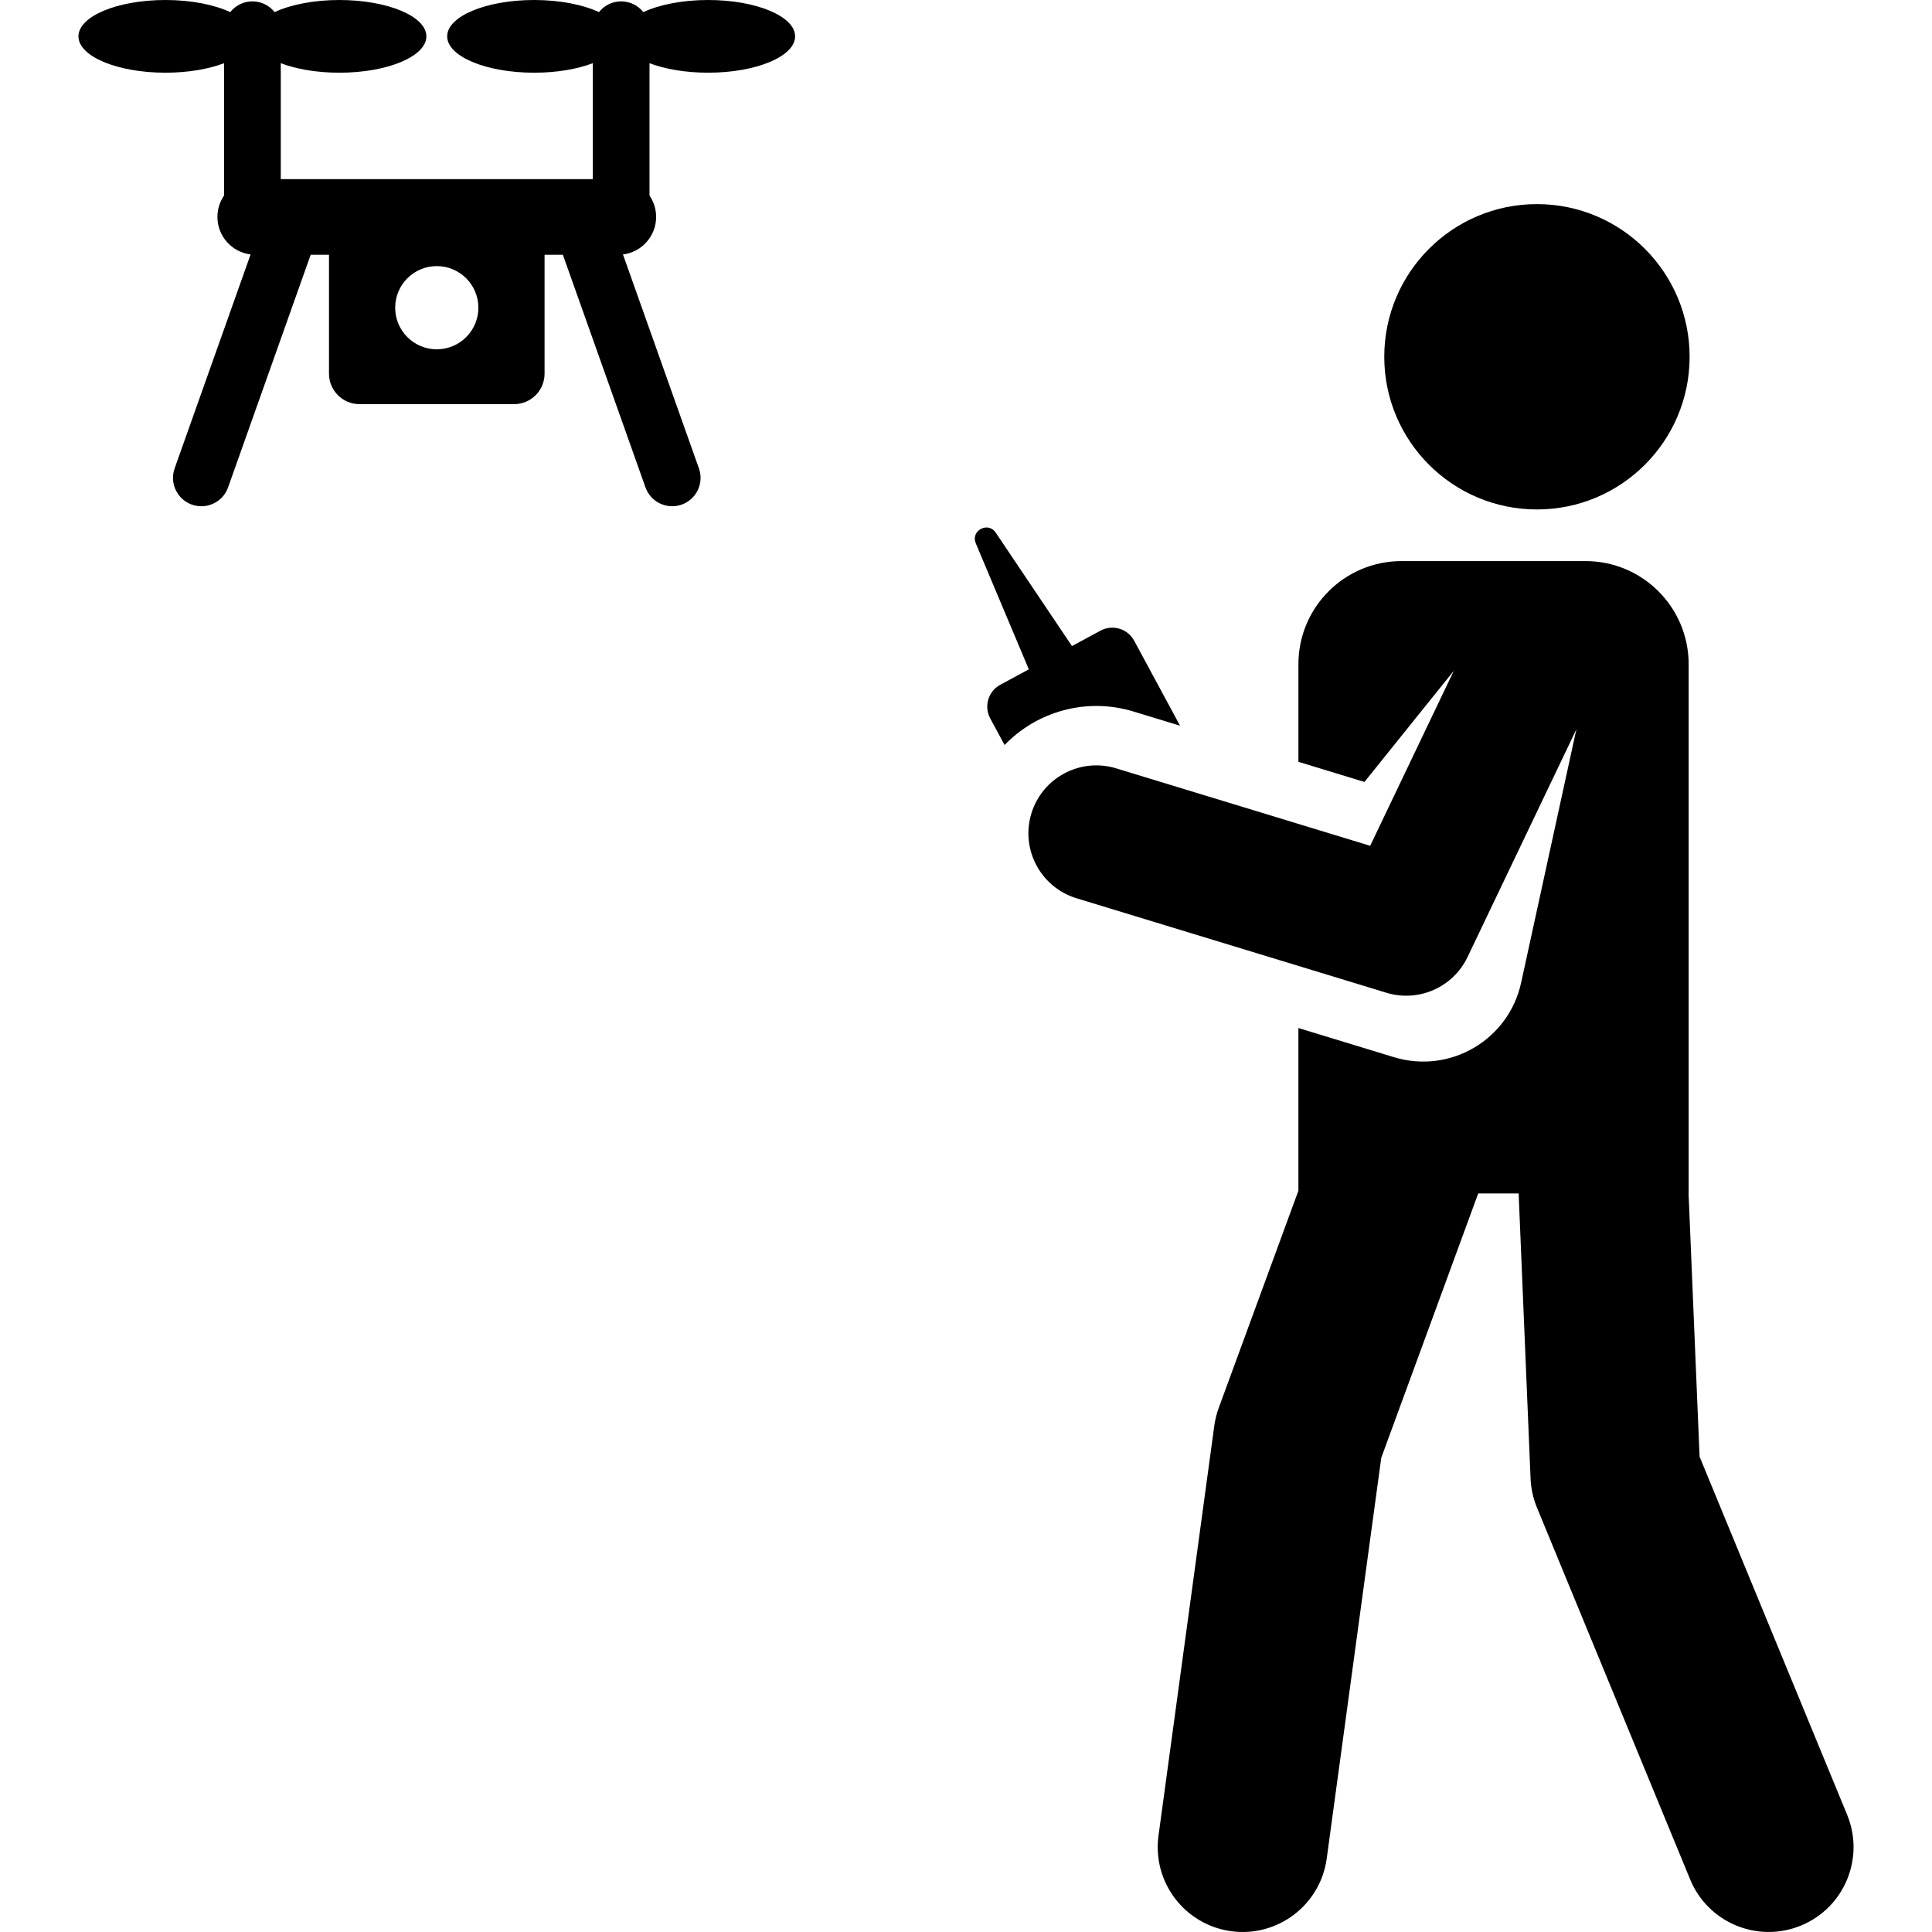 <?xml version="1.0" encoding="iso-8859-1"?>
<!-- Generator: Adobe Illustrator 19.0.0, SVG Export Plug-In . SVG Version: 6.00 Build 0)  -->
<svg xmlns="http://www.w3.org/2000/svg" xmlns:xlink="http://www.w3.org/1999/xlink" version="1.1" id="Capa_1" x="0px" y="0px" viewBox="0 0 512.001 512.001" style="enable-background:new 0 0 512.001 512.001;" xml:space="preserve">
<g>
	<g>
		<path d="M300.565,169.795c-1.728-3.199-5.722-4.393-8.921-2.665l-7.563,4.083l-20.223-30.084    c-2.012-2.998-6.676-0.498-5.269,2.845l14.061,33.411l-7.563,4.083c-3.199,1.728-4.393,5.722-2.665,8.921l3.804,7.047    c8.644-8.966,21.774-12.651,34.151-8.878l12.35,3.765L300.565,169.795z"/>
	</g>
</g>
<g>
	<g>
		<path d="M489.509,480.929l-39.101-94.903l-2.918-69.746h0.024V176.029c0-15.097-12.238-27.336-27.336-27.336H371.43    c-15.098,0-27.336,12.238-27.336,27.336v25.859l17.501,5.336l23.692-29.483l-22.177,46.406l-67.323-20.527    c-9.506-2.899-19.565,2.458-22.463,11.966s2.458,19.563,11.966,22.463l82.133,25.042c8.508,2.595,17.645-1.418,21.486-9.454    l28.852-60.373l-14.645,67.163c-3.285,15.067-18.713,24.247-33.631,19.758c-8.613-2.628-3.391-1.035-25.392-7.743v43.103    l-21.12,57.581c-0.559,1.524-0.951,3.104-1.17,4.711l-14.788,108.63c-1.676,12.31,6.945,23.649,19.256,25.324    c12.298,1.677,23.648-6.938,25.324-19.256l14.458-106.21l25.691-70.047h10.737c0.001,0.901-0.214-4.559,3.14,75.589    c0.109,2.622,0.677,5.204,1.677,7.629l40.611,98.57c4.734,11.489,17.883,16.962,29.368,12.23    C488.767,505.565,494.243,492.417,489.509,480.929z"/>
	</g>
</g>
<g>
	<g>
		<circle cx="407.306" cy="94.55" r="40.46"/>
	</g>
</g>
<g>
	<g>
		<path d="M187.66,0c-6.822,0-12.949,1.24-17.169,3.208c-1.377-1.731-3.498-2.844-5.882-2.844c-2.384,0-4.505,1.113-5.882,2.844    C154.507,1.24,148.38,0,141.558,0c-12.731,0-23.051,4.314-23.051,9.634c0,5.321,10.32,9.634,23.051,9.634    c5.985,0,11.436-0.953,15.535-2.517v30.716H74.409V16.751c4.098,1.563,9.549,2.517,15.535,2.517    c12.731,0,23.051-4.314,23.051-9.634c0-5.321-10.32-9.633-23.051-9.633c-6.822,0-12.949,1.24-17.169,3.208    c-1.377-1.731-3.498-2.844-5.882-2.844c-2.384,0-4.505,1.113-5.882,2.844C56.789,1.24,50.663,0,43.841,0    C31.109,0,20.789,4.314,20.789,9.634c0,5.321,10.32,9.634,23.051,9.634c5.985,0,11.436-0.953,15.535-2.517v35.079    c-1.104,1.611-1.754,3.559-1.754,5.66c0,5.116,3.838,9.33,8.789,9.939l-20.133,56.7c-1.734,4.884,1.893,10.033,7.084,10.033    c3.092,0,5.99-1.923,7.084-5.004l21.889-61.646h4.853v31.52c0,4.456,3.612,8.068,8.068,8.068h40.991    c4.456,0,8.068-3.612,8.068-8.068v-31.52h4.853l21.889,61.646c1.389,3.913,5.687,5.957,9.599,4.569    c3.912-1.389,5.957-5.687,4.568-9.598l-20.133-56.7c4.952-0.608,8.79-4.822,8.79-9.939c0-2.101-0.649-4.049-1.754-5.66v-35.08    c4.098,1.563,9.549,2.517,15.535,2.517c12.731,0,23.051-4.314,23.051-9.634C210.712,4.313,200.391,0,187.66,0z M115.751,92.569    c-6.089,0-11.025-4.936-11.025-11.024c0-6.089,4.936-11.025,11.025-11.025c6.089,0,11.024,4.936,11.024,11.025    C126.775,87.633,121.839,92.569,115.751,92.569z"/>
	</g>
</g>
<g>
</g>
<g>
</g>
<g>
</g>
<g>
</g>
<g>
</g>
<g>
</g>
<g>
</g>
<g>
</g>
<g>
</g>
<g>
</g>
<g>
</g>
<g>
</g>
<g>
</g>
<g>
</g>
<g>
</g>
</svg>
